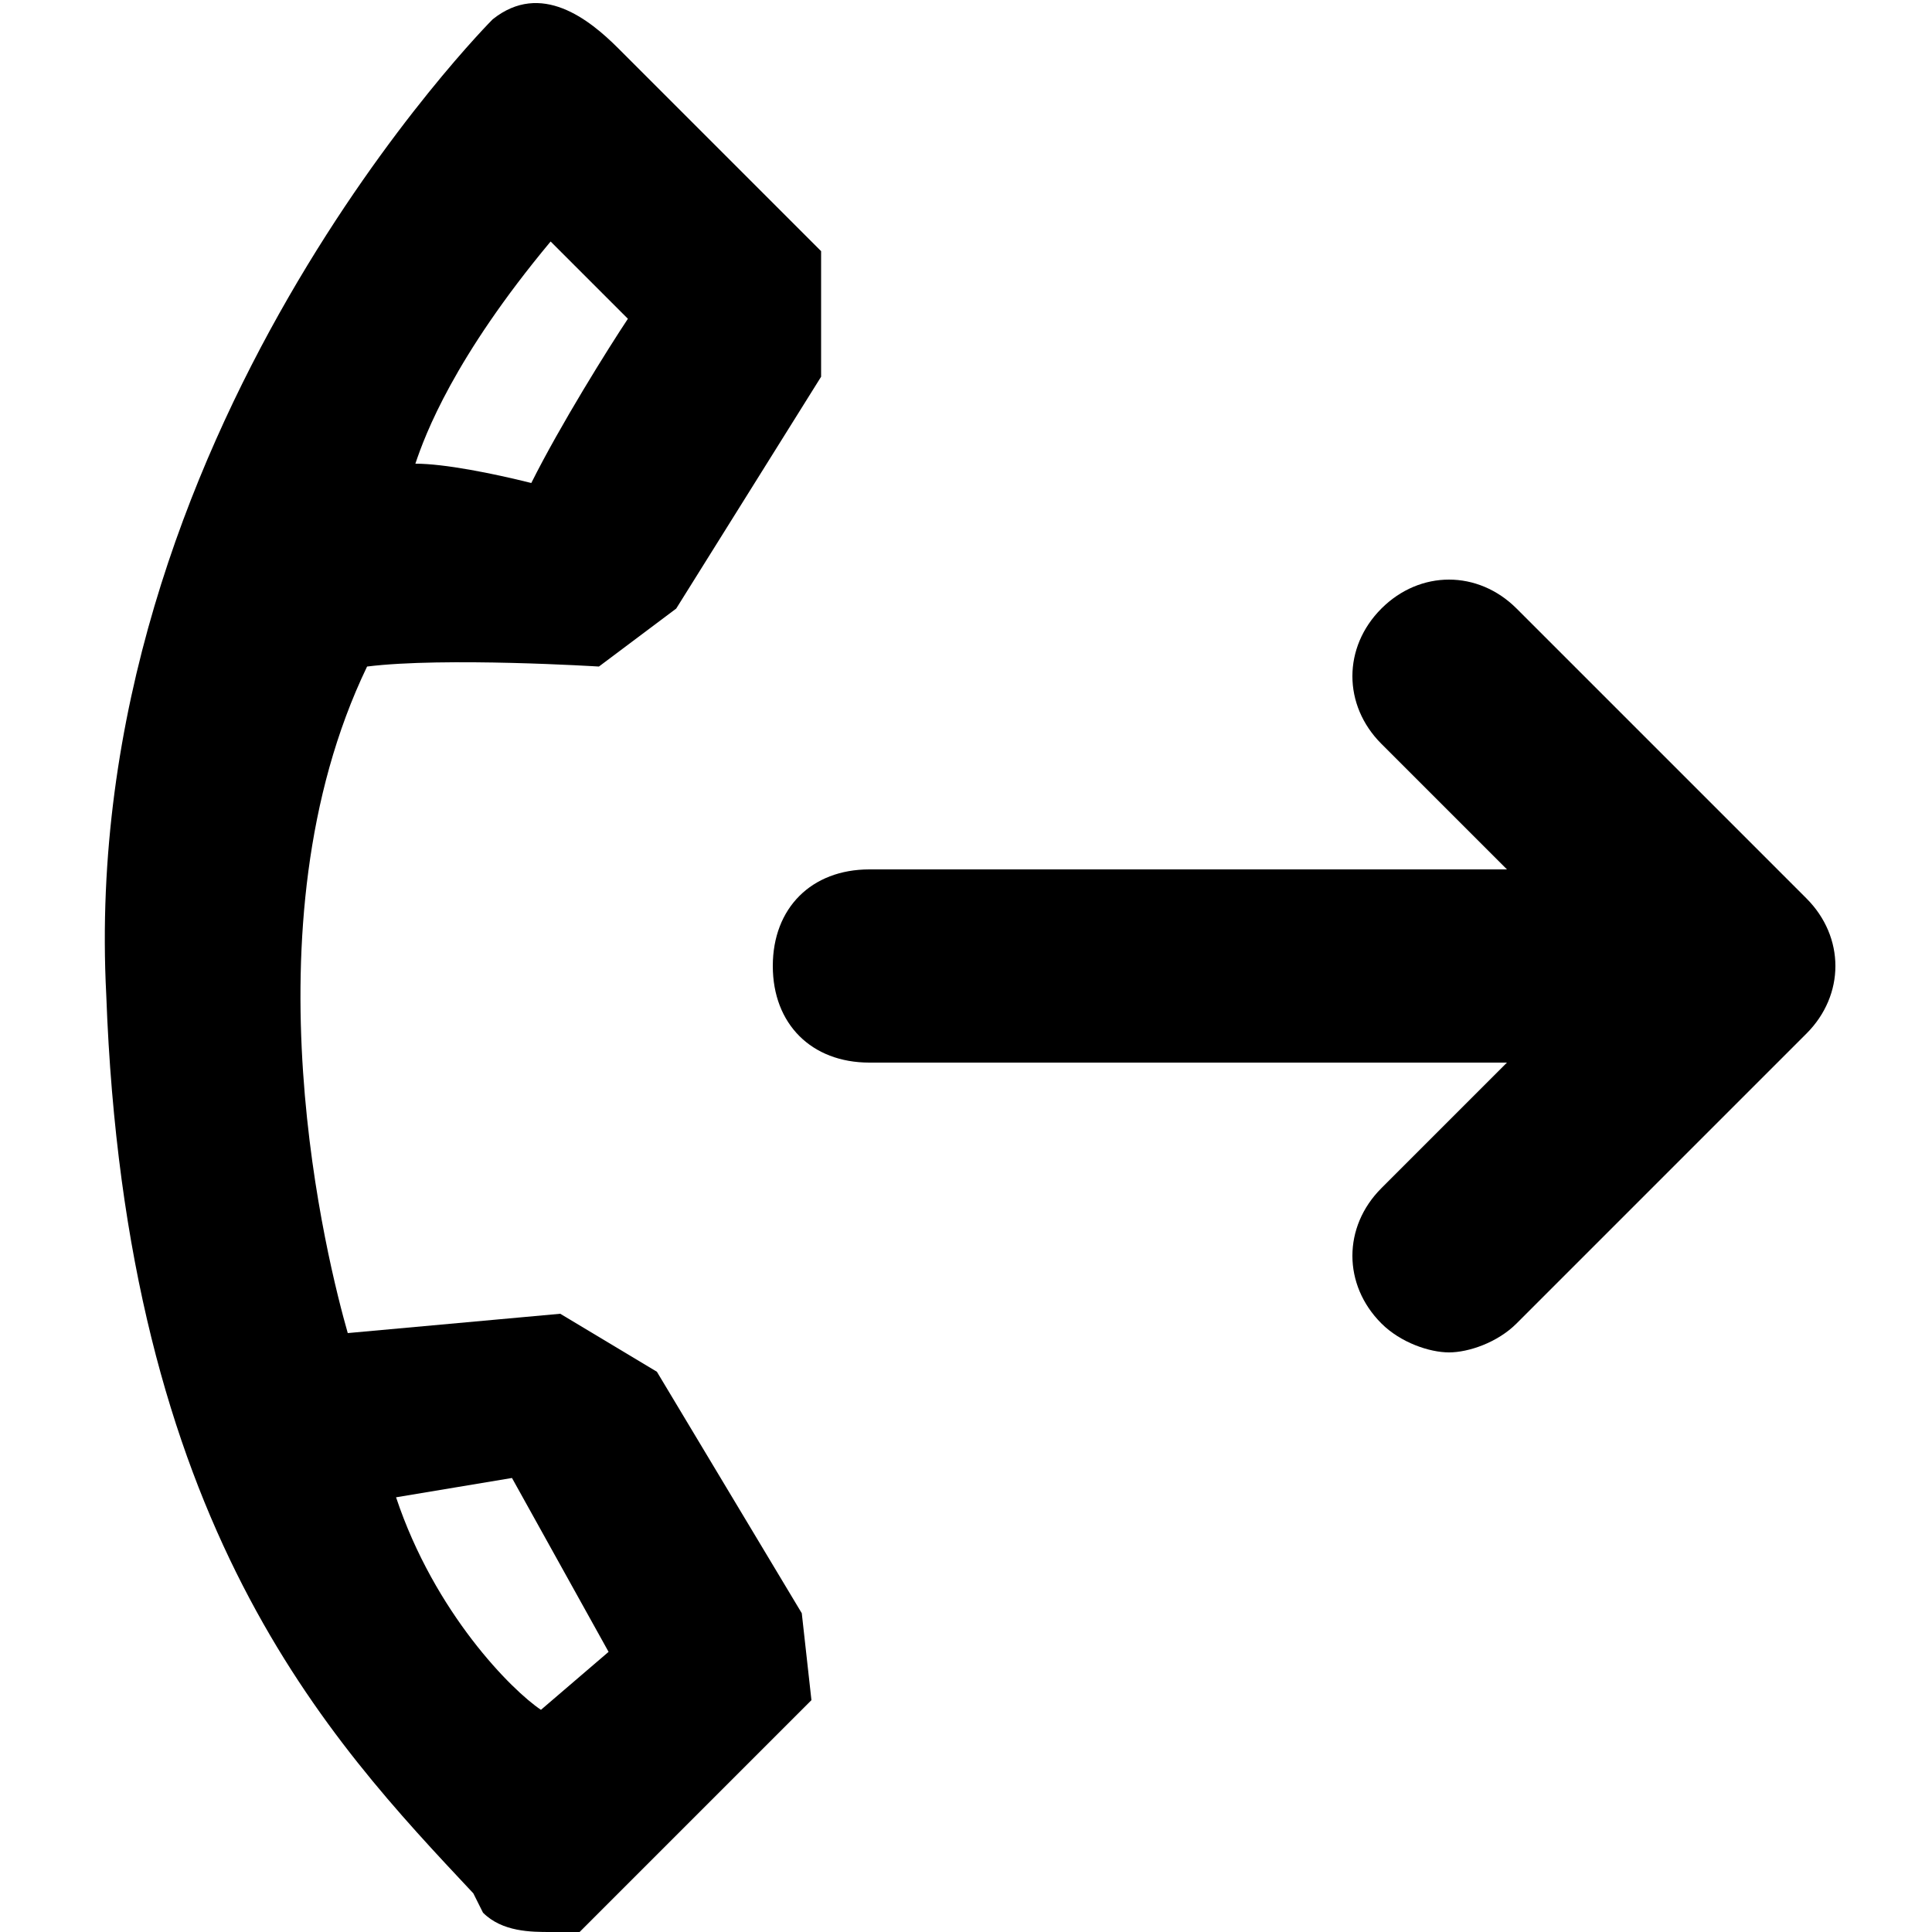 <?xml version="1.0" encoding="utf-8"?>
<!-- Generator: Adobe Illustrator 21.1.0, SVG Export Plug-In . SVG Version: 6.00 Build 0)  -->
<svg version="1.1" id="图层_1" xmlns="http://www.w3.org/2000/svg" xmlns:xlink="http://www.w3.org/1999/xlink" x="0px" y="0px"
	 viewBox="0 0 20 20" style="enable-background:new 0 0 20 20;" xml:space="preserve">
<g>
	<path class="st0" d="M6.8,14.2l-1-0.6l-2.2,0.2c-0.2-0.7-1.1-4.2,0.2-6.9c0.8-0.1,2.4,0,2.4,0L7,6.3l1.5-2.4V2.6L6.4,0.5
		C6.1,0.2,5.6-0.2,5.1,0.2c0,0-4.3,4.3-4,10.1c0.2,5.5,2.3,7.7,3.8,9.3L5,19.8C5.2,20,5.5,20,5.7,20c0.1,0,0.2,0,0.2,0H6l2.3-2.3
		l0.1-0.1l-0.1-0.9L6.8,14.2z M5.7,2.5l0.8,0.8C6.3,3.6,5.8,4.4,5.5,5C5.1,4.9,4.6,4.8,4.3,4.8C4.4,4.5,4.7,3.7,5.7,2.5z M5.6,17.7
		c-0.3-0.2-1.1-1-1.5-2.2l1.2-0.2l1,1.8L5.6,17.7z"/>
	<path class="st0" d="M18.7,9.3l-3-3c-0.4-0.4-1-0.4-1.4,0s-0.4,1,0,1.4L15.6,9H9c-0.6,0-1,0.4-1,1s0.4,1,1,1h6.6l-1.3,1.3
		c-0.4,0.4-0.4,1,0,1.4c0.2,0.2,0.5,0.3,0.7,0.3s0.5-0.1,0.7-0.3l3-3C19.1,10.3,19.1,9.7,18.7,9.3z"/>
</g>
</svg>
